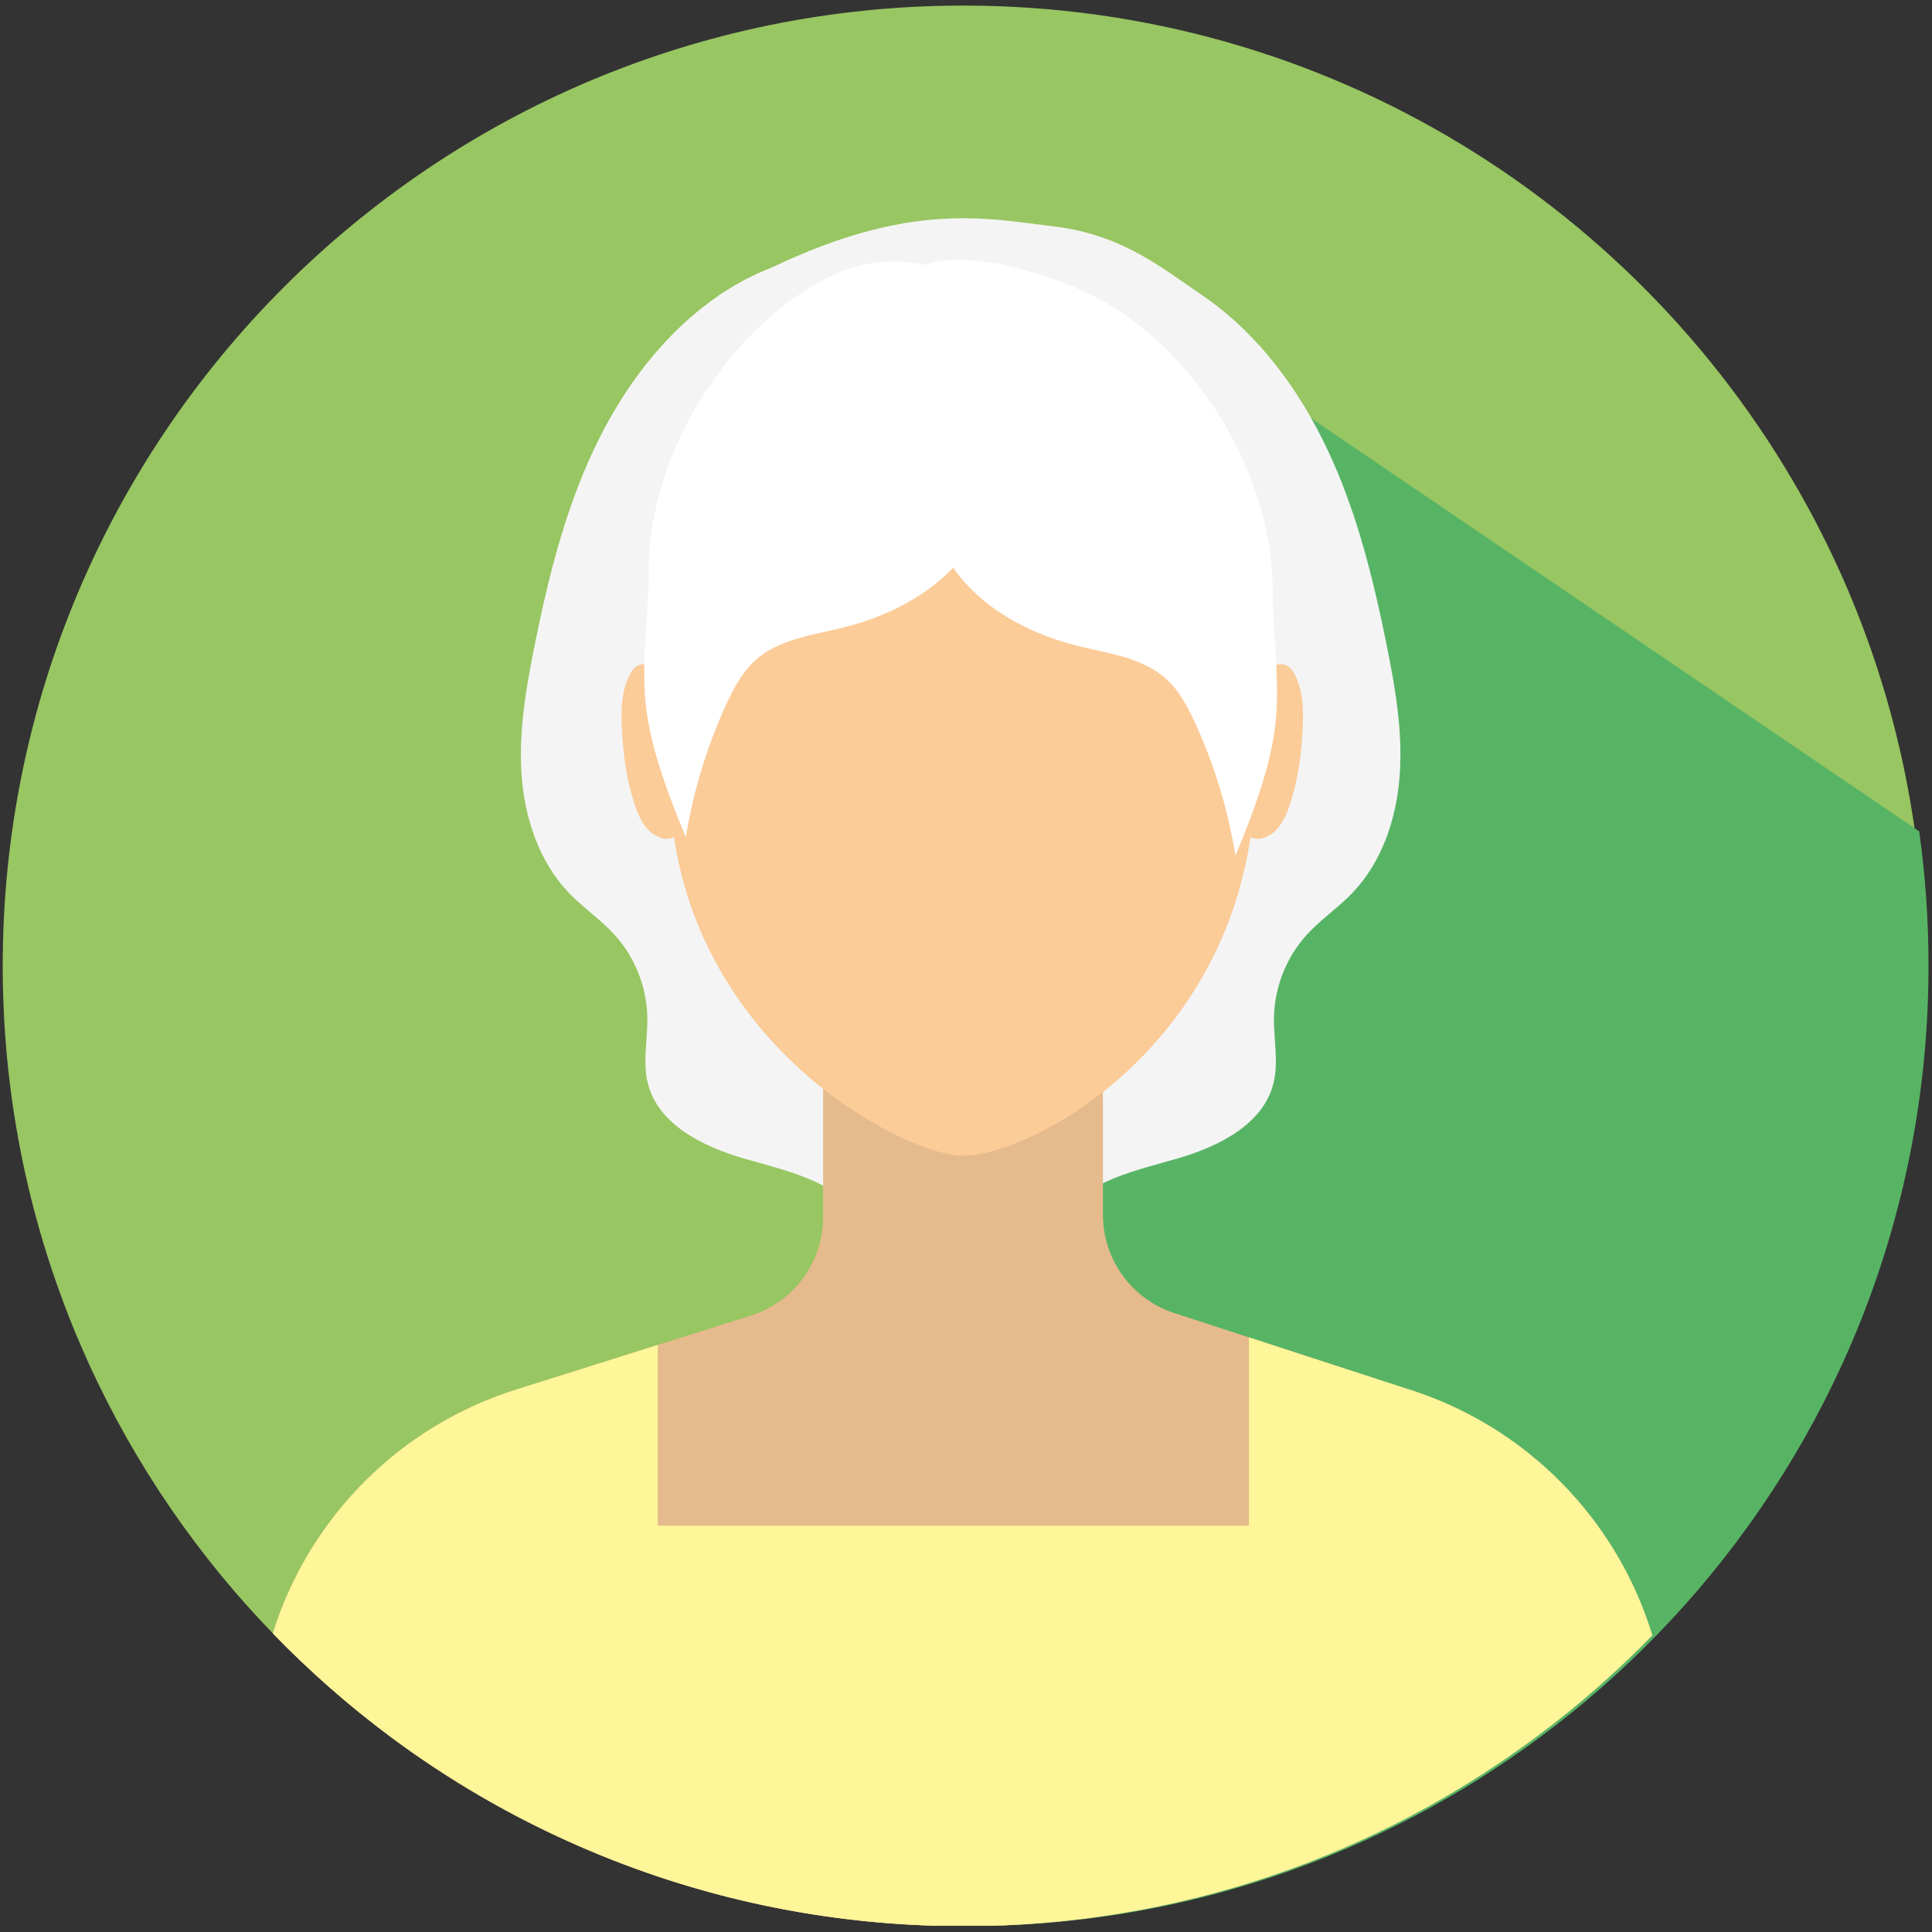 <svg xmlns="http://www.w3.org/2000/svg" xmlns:xlink="http://www.w3.org/1999/xlink" width="375" zoomAndPan="magnify" viewBox="0 0 375 375" height="375" preserveAspectRatio="xMidYMid meet" version="1.0"><rect x="0" y="0" width="375" height="375" fill="#333333" stroke="none"/><defs><clipPath id="id1"><path d="M 0 1.023 L 374 1.023 L 374 373.773 L 0 373.773 Z M 0 1.023 " clip-rule="nonzero"/></clipPath><clipPath id="id2"><path d="M 163 61 L 375 61 L 375 373.773 L 163 373.773 Z M 163 61 " clip-rule="nonzero"/></clipPath><clipPath id="id3"><path d="M 52 201 L 321 201 L 321 373.773 L 52 373.773 Z M 52 201 " clip-rule="nonzero"/></clipPath><clipPath id="id4"><path d="M 52 259 L 321 259 L 321 373.773 L 52 373.773 Z M 52 259 " clip-rule="nonzero"/></clipPath></defs><g clip-path="url(#id1)"><path fill="rgb(59.61%, 77.649%, 38.429%)" d="M 373.508 187.469 C 373.508 233.789 356.578 276.195 328.594 308.793 C 326.066 311.746 323.434 314.609 320.715 317.398 C 313.785 324.531 306.27 331.121 298.273 337.055 C 267.223 360.184 228.727 373.859 187.031 373.859 C 186.461 373.859 185.906 373.859 185.336 373.844 C 159.312 373.625 134.578 368.059 112.137 358.211 C 99.152 352.527 86.961 345.41 75.73 337.055 C 67.605 330.988 59.988 324.297 52.953 317.02 C 50.367 314.359 47.867 311.613 45.453 308.809 C 17.473 276.207 0.527 233.805 0.527 187.469 C 0.527 84.531 84.035 1.082 187.031 1.082 C 257.703 1.082 319.195 40.387 350.832 98.324 C 361.328 117.539 368.52 138.797 371.695 161.359 C 372.895 169.891 373.508 178.617 373.508 187.469 Z M 373.508 187.469 " fill-opacity="1" fill-rule="nonzero"/></g><g clip-path="url(#id2)"><path fill="rgb(34.509%, 70.589%, 39.609%)" d="M 374.324 187.469 C 374.324 233.789 357.395 276.195 329.414 308.793 C 326.883 311.746 324.254 314.609 321.535 317.398 C 314.605 324.531 307.09 331.121 299.094 337.055 C 268.039 360.184 229.547 373.859 187.852 373.859 C 187.281 373.859 186.727 373.859 186.156 373.844 L 163.582 333.766 L 225.277 61.34 L 372.512 161.359 C 373.711 169.891 374.324 178.617 374.324 187.469 Z M 374.324 187.469 " fill-opacity="1" fill-rule="nonzero"/></g><path fill="rgb(95.689%, 95.689%, 95.689%)" d="M 259.605 91.645 C 264.121 102.473 266.898 113.988 269.211 125.516 C 270.863 133.742 272.281 142.102 271.68 150.457 C 271.082 158.816 268.289 167.277 262.484 173.328 C 259.707 176.219 256.328 178.484 253.641 181.438 C 249.691 185.777 247.398 191.562 247.281 197.422 C 247.191 201.703 248.215 206.059 247.191 210.223 C 245.219 218.242 236.535 222.539 228.598 224.848 C 220.656 227.156 211.828 228.953 206.562 235.34 C 204.516 237.809 203.188 240.82 201.039 243.199 C 198.891 245.582 195.469 247.305 192.5 246.094 C 188.992 244.66 188.145 240.016 184.344 239.242 C 181.051 238.57 179.152 241.418 175.746 239.52 C 168.156 235.281 167.852 220.215 168.641 213.043 C 169.621 204.188 172.559 195.684 174.227 186.93 C 177.031 172.23 176.258 157.105 176.988 142.16 C 177.793 125.926 180.41 109.777 179.766 93.5 C 179.504 87 134.152 60.363 139.809 57.16 C 173.391 38.152 190.133 42.227 204.605 43.953 C 217.863 45.531 225.715 52.148 233.129 57.16 C 244.094 64.57 252.234 75.633 257.82 87.613 C 258.449 88.941 259.035 90.285 259.605 91.645 Z M 259.605 91.645 " fill-opacity="1" fill-rule="nonzero"/><path fill="rgb(95.689%, 95.689%, 95.689%)" d="M 113.32 91.645 C 108.801 102.473 106.023 113.988 103.715 125.516 C 102.062 133.742 100.645 142.102 101.242 150.457 C 101.844 158.816 104.637 167.277 110.438 173.328 C 113.219 176.219 116.594 178.484 119.285 181.438 C 123.23 185.777 125.527 191.562 125.645 197.422 C 125.73 201.703 124.707 206.059 125.73 210.223 C 127.707 218.242 136.391 222.539 144.328 224.848 C 152.266 227.156 161.098 228.953 166.359 235.34 C 168.406 237.809 169.738 240.82 171.887 243.199 C 174.035 245.582 177.457 247.305 180.426 246.094 C 183.934 244.66 184.781 240.016 188.582 239.242 C 191.871 238.57 193.773 241.418 197.18 239.52 C 204.766 235.281 205.074 220.215 204.285 213.043 C 203.305 204.188 200.367 195.684 198.699 186.93 C 195.891 172.23 196.668 157.105 195.938 142.16 C 195.133 125.926 192.516 109.777 193.156 93.5 C 193.422 87 192.719 80.512 191.039 74.227 C 187.574 61.211 179.52 50.5 164.984 49.504 C 156.066 48.891 147.195 52.164 139.781 57.176 C 128.816 64.586 120.672 75.645 115.09 87.629 C 114.473 88.941 113.891 90.285 113.32 91.645 Z M 113.32 91.645 " fill-opacity="1" fill-rule="nonzero"/><g clip-path="url(#id3)"><path fill="rgb(89.799%, 72.939%, 54.9%)" d="M 272.793 269.473 L 227.953 254.875 C 219.68 252.188 214.078 244.473 214.078 235.777 L 214.078 201.395 L 159.766 201.395 L 159.766 236.203 C 159.766 244.969 154.078 252.711 145.719 255.359 L 100.805 269.531 C 77.547 276.617 59.93 294.707 52.941 317.035 C 59.973 324.312 67.59 331.004 75.719 337.066 C 86.945 345.426 99.137 352.543 112.121 358.227 C 135.043 368.293 160.367 373.875 187.016 373.875 C 228.715 373.875 267.207 360.199 298.258 337.066 C 306.258 331.137 313.77 324.547 320.699 317.414 C 313.828 294.883 296.168 276.633 272.793 269.473 Z M 272.793 269.473 " fill-opacity="1" fill-rule="nonzero"/></g><g clip-path="url(#id4)"><path fill="rgb(100%, 96.078%, 59.999%)" d="M 272.793 269.473 L 242.41 259.582 L 242.41 296.141 L 127.676 296.141 L 127.676 261.043 L 100.82 269.516 C 77.559 276.602 59.941 294.691 52.953 317.02 C 59.988 324.297 67.605 330.988 75.73 337.055 C 86.961 345.41 99.152 352.527 112.137 358.211 C 135.059 368.277 160.379 373.859 187.031 373.859 C 228.727 373.859 267.223 360.184 298.273 337.055 C 306.27 331.121 313.785 324.531 320.715 317.398 C 313.828 294.883 296.168 276.633 272.793 269.473 Z M 272.793 269.473 " fill-opacity="1" fill-rule="nonzero"/></g><path fill="rgb(98.43%, 79.61%, 59.61%)" d="M 245.512 124.406 C 245.363 82.836 219.91 52.984 186.988 52.984 C 186.973 52.984 186.945 52.984 186.93 52.984 C 186.914 52.984 186.887 52.984 186.871 52.984 C 153.961 52.984 128.496 82.836 128.348 124.406 C 128.277 143.355 128.801 148.078 130.73 161.828 C 136.727 204.582 176.242 224.336 186.871 224.336 C 199.898 224.336 236.828 204.582 242.82 161.828 C 244.75 148.078 245.586 143.355 245.512 124.406 Z M 245.512 124.406 " fill-opacity="1" fill-rule="nonzero"/><path fill="rgb(98.43%, 79.61%, 59.61%)" d="M 128.348 130.734 C 126.609 128.848 123.949 127.926 122.457 130.543 C 120.293 134.285 120.527 139.297 120.836 143.43 C 121.082 146.777 121.508 150.137 122.383 153.383 C 123.145 156.199 124.184 160.059 126.684 161.812 C 127.254 162.207 128.043 162.602 128.758 162.762 C 129.152 162.848 131.551 162.895 130.746 161.84 " fill-opacity="1" fill-rule="nonzero"/><path fill="rgb(98.43%, 79.61%, 59.61%)" d="M 245.203 130.734 C 246.945 128.848 249.605 127.926 251.098 130.543 C 253.258 134.285 253.027 139.297 252.719 143.43 C 252.469 146.777 252.047 150.137 251.168 153.383 C 250.41 156.199 249.371 160.059 246.871 161.812 C 246.301 162.207 245.512 162.602 244.793 162.762 C 244.398 162.848 242.004 162.895 242.805 161.84 " fill-opacity="1" fill-rule="nonzero"/><path fill="rgb(100%, 100%, 100%)" d="M 143.043 132.676 C 143.992 131.055 145.117 129.535 146.492 128.262 C 151.066 124.07 157.703 123.281 163.727 121.789 C 174.547 119.117 185.145 112.98 190.059 102.984 C 193.305 96.379 193.773 88.812 194.152 81.477 C 194.59 73.219 194.75 64.145 189.59 57.688 C 183.098 49.535 170.309 49.039 160.996 53.715 C 140.98 63.766 125.922 88.418 125.922 110.613 C 125.922 118.574 124.68 126.789 125.16 134.68 C 125.73 143.984 129.578 153.949 133.113 162.484 C 134.578 153.586 137.223 144.875 140.98 136.664 C 141.625 135.305 142.281 133.961 143.043 132.676 Z M 143.043 132.676 " fill-opacity="1" fill-rule="nonzero"/><path fill="rgb(100%, 100%, 100%)" d="M 229.883 136.258 C 228.934 134.633 227.805 133.113 226.434 131.844 C 221.855 127.648 215.219 126.859 209.195 125.371 C 198.379 122.695 187.777 116.559 182.867 106.566 C 179.621 99.961 179.152 92.391 178.773 85.055 C 178.332 76.801 169.914 60.785 175.074 54.328 C 181.562 46.172 202.617 52.617 211.93 57.293 C 231.945 67.348 247.004 91.996 247.004 114.191 C 247.004 122.156 248.246 130.367 247.762 138.258 C 247.191 147.566 243.348 157.531 239.809 166.062 C 238.348 157.164 235.703 148.457 231.945 140.246 C 231.301 138.887 230.629 137.543 229.883 136.258 Z M 229.883 136.258 " fill-opacity="1" fill-rule="nonzero"/></svg>